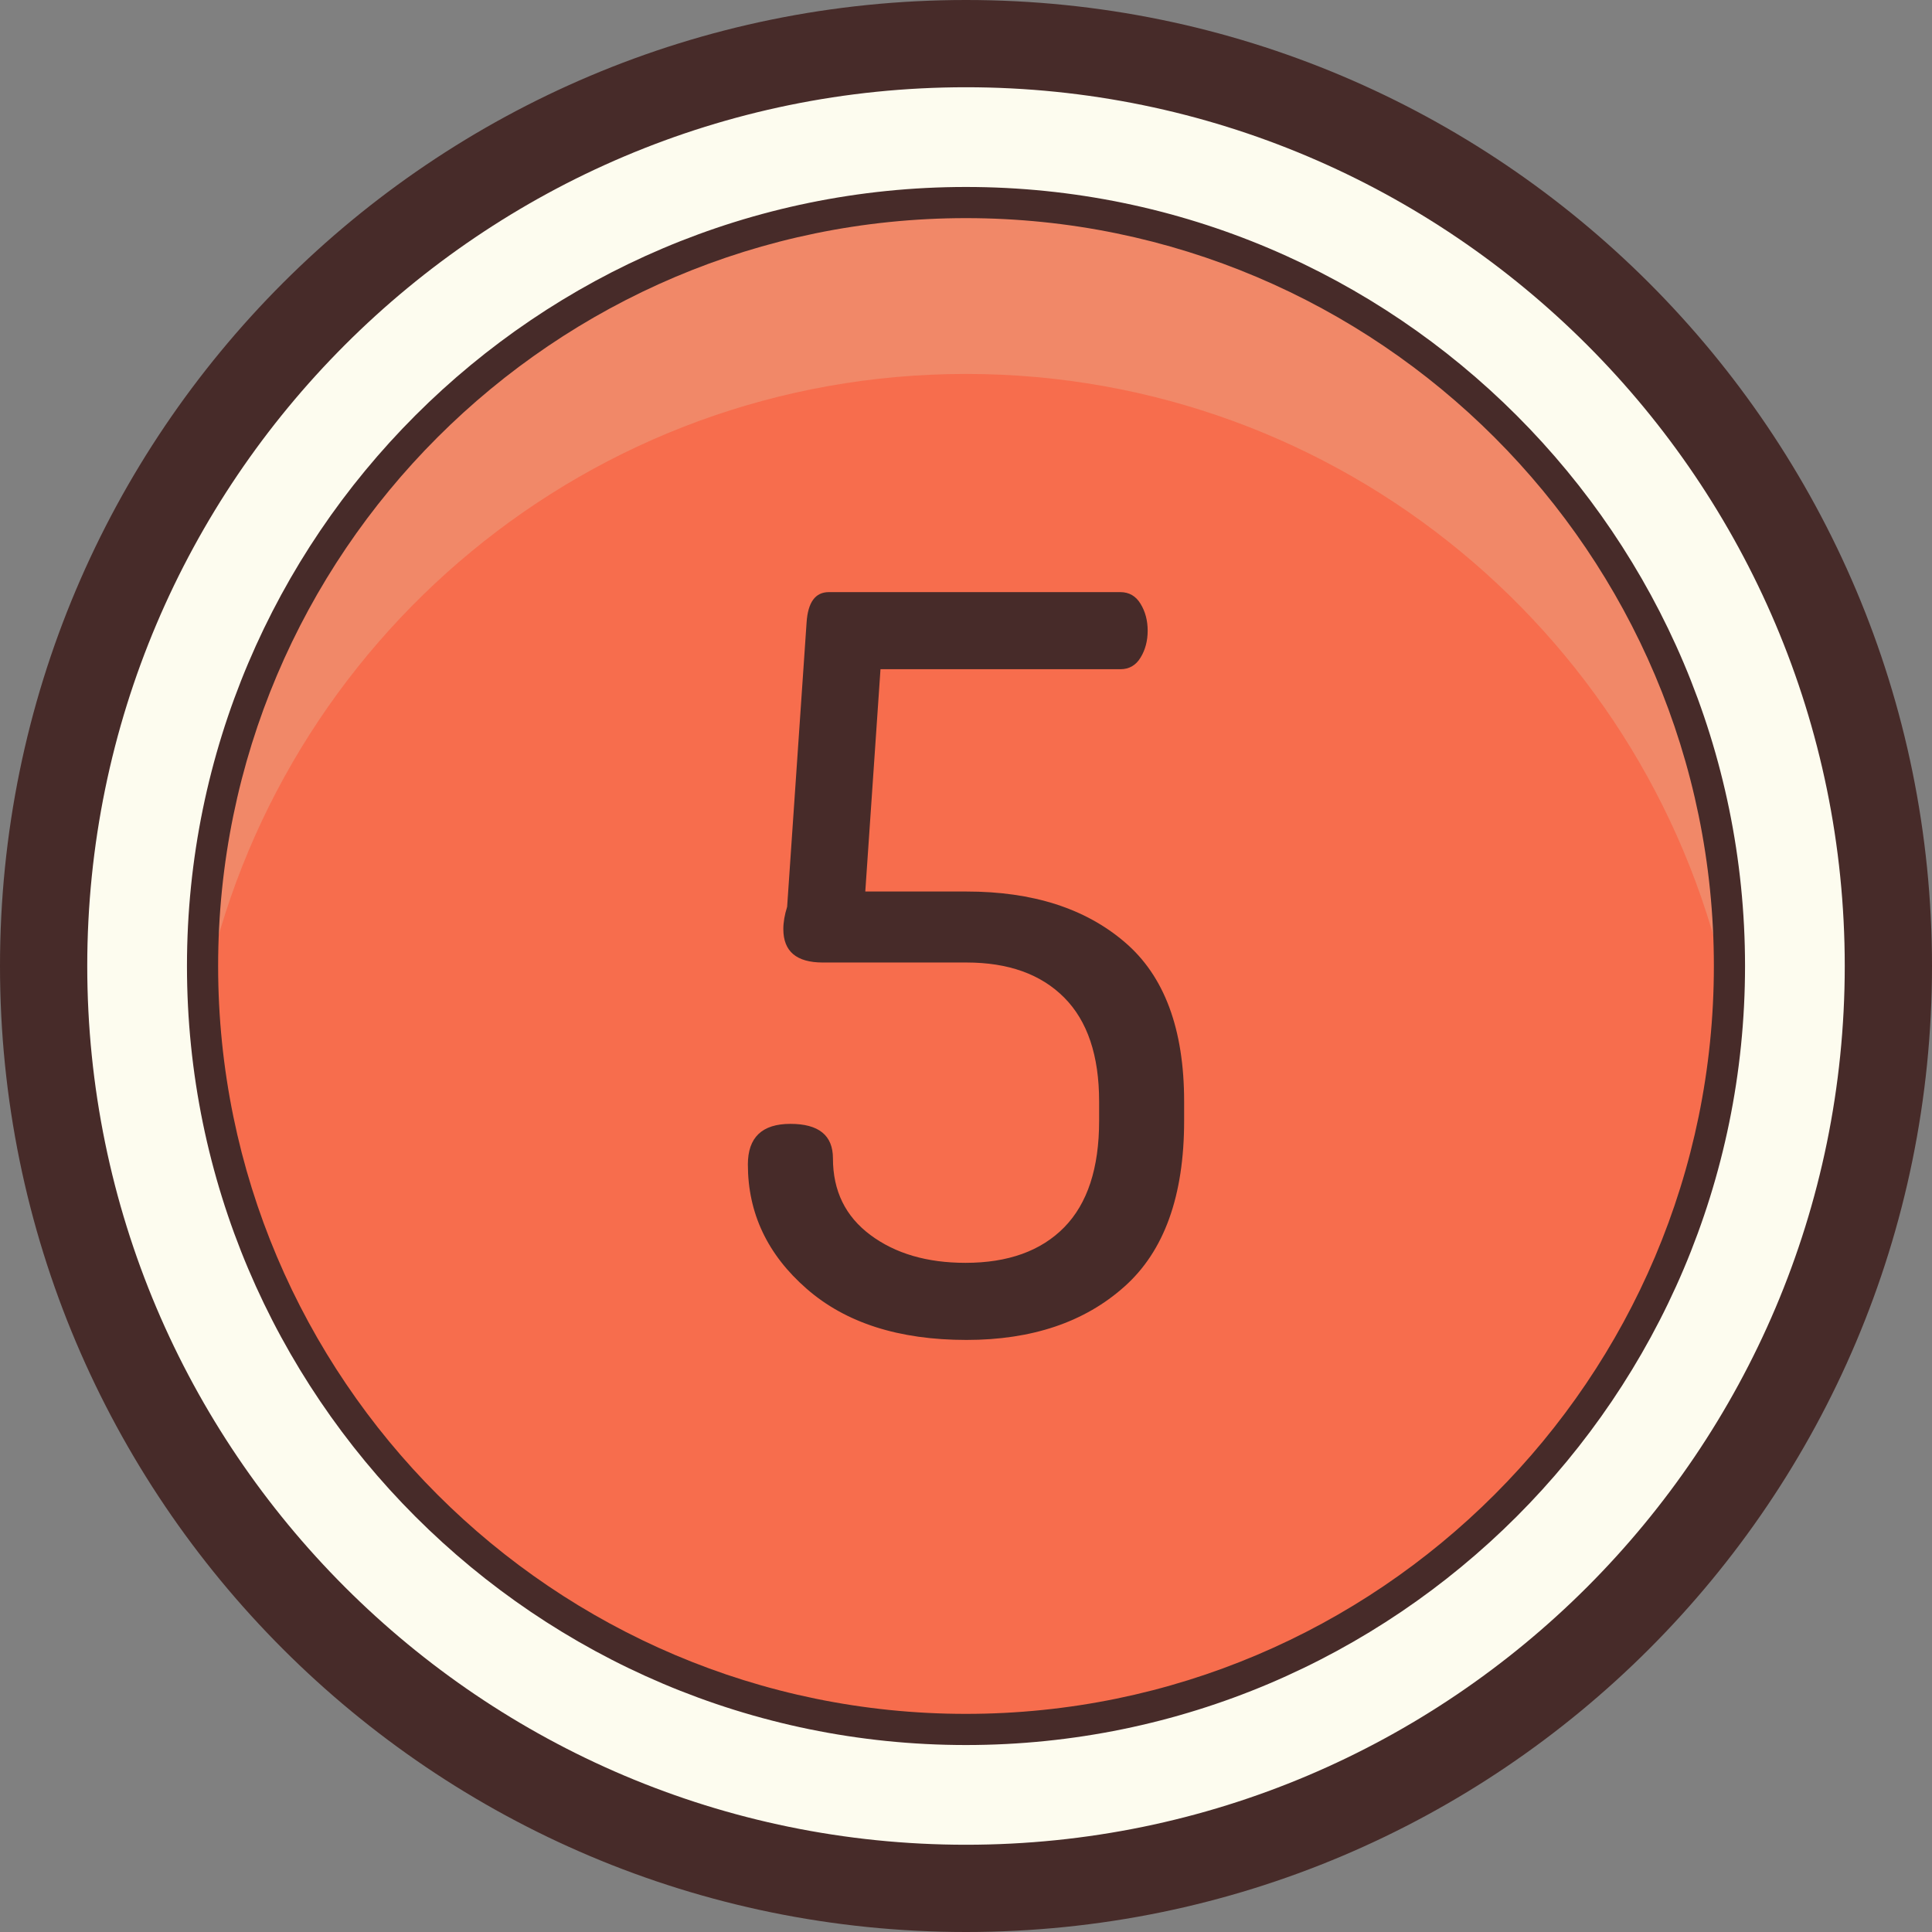 <?xml version="1.0" encoding="iso-8859-1"?>
<!-- Generator: Adobe Illustrator 22.1.0, SVG Export Plug-In . SVG Version: 6.00 Build 0)  -->
<svg version="1.1" id="Layer_1" xmlns="http://www.w3.org/2000/svg" xmlns:xlink="http://www.w3.org/1999/xlink" x="0px" y="0px"
	 viewBox="0 0 31 31" style="enable-background:new 0 0 31 31;" xml:space="preserve">
<rect x="0" y="0" width="31" height="31" fill="#808080" stroke="none"/>
<circle style="fill:#FDFCEF;" cx="15.5" cy="15.5" r="15"/>
<path style="fill:#472B29;" d="M15.5,1.4c7.775,0,14.1,6.325,14.1,14.1s-6.325,14.1-14.1,14.1S1.4,23.275,1.4,15.5
	S7.725,1.4,15.5,1.4 M15.5,0C6.94,0,0,6.94,0,15.5S6.94,31,15.5,31S31,24.06,31,15.5S24.06,0,15.5,0L15.5,0z"/>
<circle style="fill:#F76D4D;" cx="15.499" cy="15.5" r="12.25"/>
<path style="fill:#F18868;" d="M15.5,3.25C8.745,3.25,3.25,8.745,3.25,15.5c0,0.153,0.017,0.301,0.023,0.453
	C4.45,10.273,9.47,6,15.5,6c6.031,0,11.052,4.275,12.227,9.958c0.006-0.153,0.023-0.303,0.023-0.458
	C27.75,8.745,22.254,3.25,15.5,3.25z"/>
<path style="fill:#472B29;" d="M15.499,3.5c6.617,0,12.001,5.383,12.001,12s-5.383,12-12.001,12C8.883,27.5,3.5,22.117,3.5,15.5
	S8.883,3.5,15.499,3.5 M15.499,3C8.607,3,3,8.608,3,15.5S8.607,28,15.499,28C22.393,28,28,22.392,28,15.5S22.393,3,15.499,3
	L15.499,3z"/>
<path style="fill:#472B29;" d="M12,18.684c0-0.434,0.228-0.651,0.682-0.651c0.455,0,0.683,0.184,0.683,0.554
	c0,0.521,0.2,0.93,0.601,1.229c0.4,0.298,0.909,0.447,1.526,0.447c0.682,0,1.21-0.19,1.583-0.569c0.374-0.381,0.561-0.95,0.561-1.71
	v-0.309c0-0.738-0.187-1.294-0.561-1.669c-0.373-0.375-0.896-0.562-1.567-0.562h-2.306c-0.422,0-0.633-0.178-0.633-0.536
	c0-0.108,0.02-0.228,0.061-0.358l0.312-4.56c0.021-0.326,0.14-0.489,0.357-0.489h4.678c0.14,0,0.249,0.063,0.324,0.188
	c0.076,0.124,0.114,0.268,0.114,0.431s-0.038,0.307-0.114,0.431c-0.075,0.125-0.184,0.187-0.324,0.187h-3.849l-0.244,3.567h1.624
	c1.062,0,1.908,0.271,2.541,0.814C18.683,15.66,19,16.512,19,17.674v0.309c0,1.205-0.319,2.093-0.959,2.662
	c-0.638,0.57-1.483,0.855-2.534,0.855c-1.082,0-1.938-0.273-2.565-0.822C12.314,20.13,12,19.465,12,18.684z"/>
</svg>
